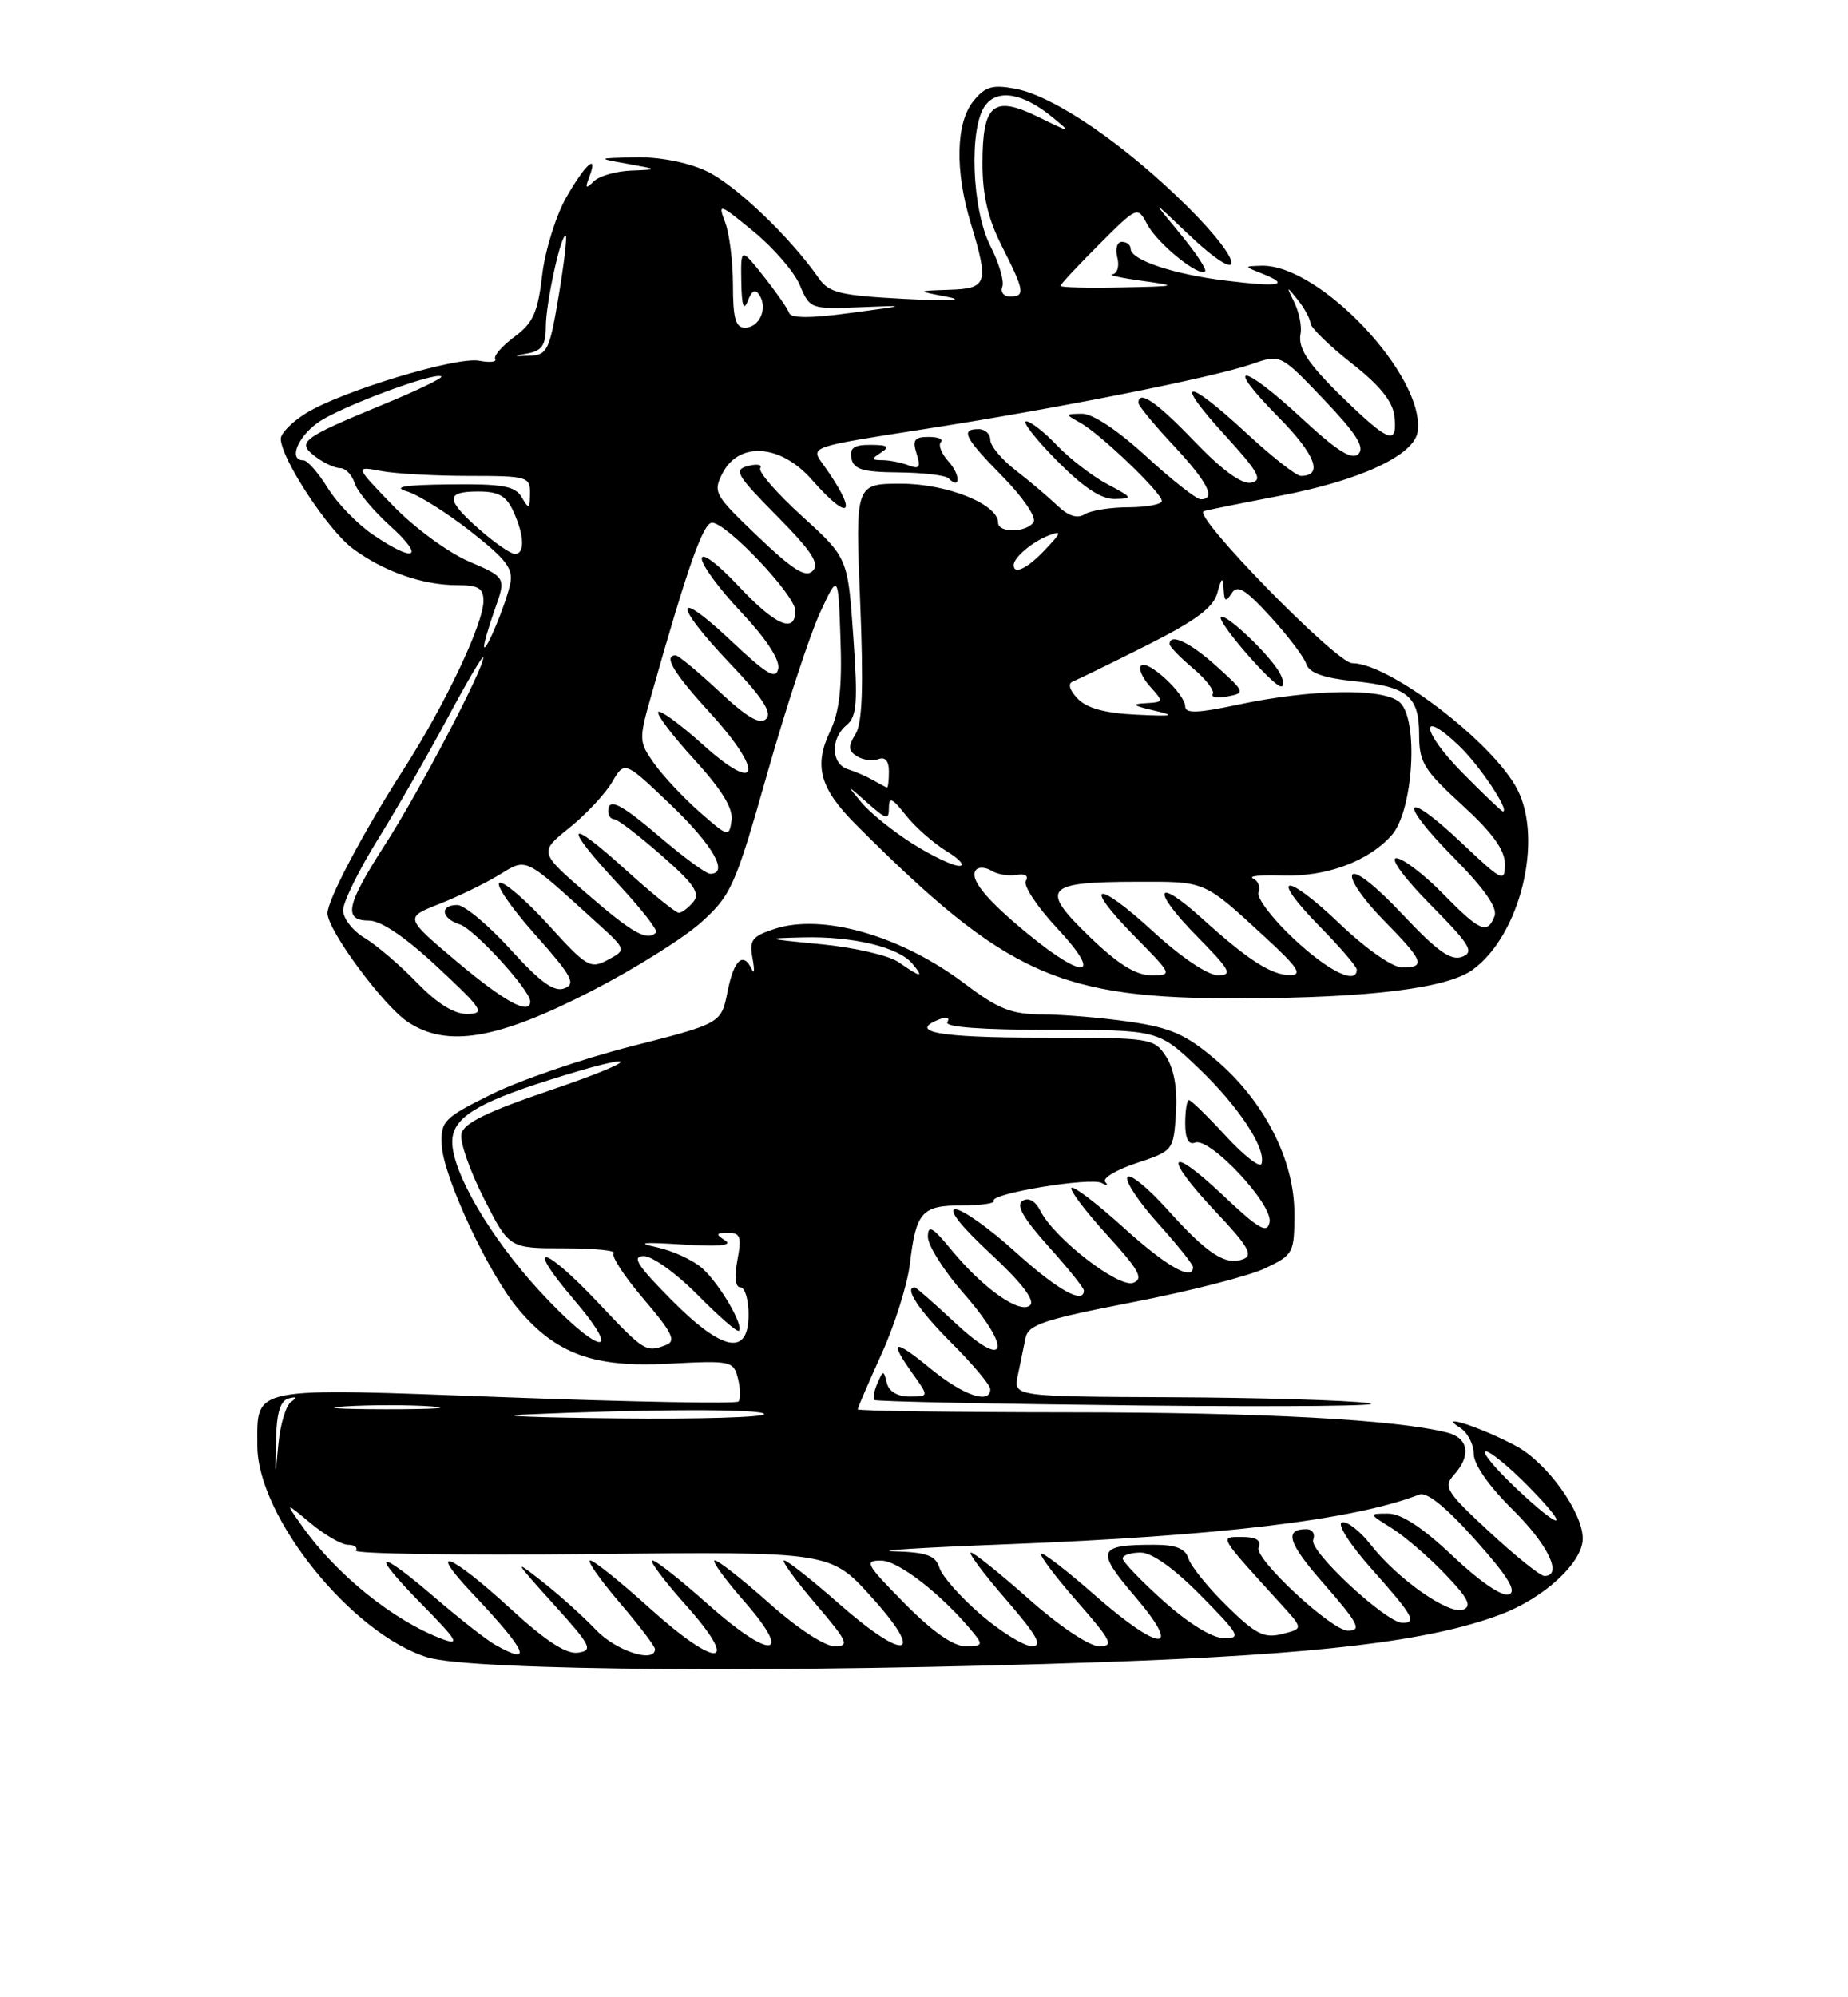 <?xml version="1.0" encoding="UTF-8" standalone="no"?>
<!DOCTYPE svg PUBLIC "-//W3C//DTD SVG 1.1//EN" "http://www.w3.org/Graphics/SVG/1.1/DTD/svg11.dtd" >
<svg xmlns="http://www.w3.org/2000/svg" xmlns:xlink="http://www.w3.org/1999/xlink" version="1.1" viewBox="0 0 237 256">
 <g >
 <path fill="currentColor"
d=" M 141.63 213.02 C 169.18 212.04 183.30 210.36 192.40 206.95 C 198.03 204.85 203.01 200.24 202.98 197.17 C 202.95 193.80 198.40 187.48 194.47 185.36 C 190.06 182.98 184.12 181.04 187.25 183.00 C 188.21 183.61 189.00 185.11 189.00 186.34 C 189.00 187.70 190.96 190.50 194.00 193.50 C 198.54 197.97 200.46 202.00 198.06 202.00 C 197.54 202.00 194.37 199.46 191.03 196.36 C 185.46 191.21 185.07 190.58 186.47 189.03 C 188.71 186.56 188.34 184.30 185.57 183.61 C 178.96 181.95 161.90 181.03 137.25 181.02 C 122.26 181.01 110.00 180.84 110.00 180.64 C 110.00 180.44 111.38 177.24 113.06 173.53 C 114.74 169.82 116.38 164.62 116.69 161.99 C 117.48 155.33 118.22 154.50 123.37 154.50 C 125.81 154.50 127.65 154.24 127.45 153.91 C 126.88 153.00 139.93 150.85 141.29 151.63 C 141.96 152.01 142.16 151.95 141.74 151.49 C 141.33 151.03 143.13 149.95 145.74 149.08 C 150.47 147.51 150.50 147.47 150.81 142.66 C 151.01 139.49 150.57 137.00 149.54 135.41 C 147.98 133.05 147.68 133.00 133.48 133.00 C 120.35 133.00 116.29 132.25 120.55 130.62 C 121.44 130.28 121.84 130.44 121.49 131.01 C 121.10 131.64 125.86 132.00 134.72 132.00 C 148.56 132.00 148.56 132.00 153.71 136.91 C 158.86 141.82 162.42 147.23 161.78 149.17 C 161.59 149.73 159.53 148.13 157.20 145.60 C 154.87 143.07 152.74 141.00 152.48 141.00 C 152.22 141.00 152.00 142.34 152.00 143.97 C 152.00 145.96 152.42 146.78 153.27 146.45 C 155.16 145.73 163.27 154.38 162.82 156.64 C 162.52 158.18 161.46 157.57 156.73 153.10 C 149.66 146.45 149.15 148.17 156.03 155.44 C 160.04 159.68 160.74 160.89 159.46 161.38 C 157.17 162.26 154.86 160.76 149.69 155.00 C 147.19 152.22 144.89 150.36 144.58 150.87 C 144.27 151.38 146.03 154.04 148.50 156.79 C 150.98 159.54 153.00 162.07 153.00 162.40 C 153.00 164.26 149.61 162.34 144.13 157.38 C 140.71 154.28 137.69 151.98 137.42 152.25 C 137.14 152.52 139.19 155.23 141.96 158.27 C 146.09 162.79 146.70 163.90 145.34 164.42 C 143.49 165.13 135.23 158.75 133.44 155.22 C 132.78 153.93 131.92 153.43 131.15 153.91 C 130.26 154.45 131.22 156.14 134.45 159.74 C 136.95 162.52 139.00 165.07 139.00 165.40 C 139.00 167.24 135.63 165.35 130.26 160.50 C 126.92 157.47 123.44 155.00 122.54 155.00 C 121.53 155.00 123.26 157.20 126.99 160.65 C 130.94 164.31 132.75 166.65 132.12 167.28 C 130.88 168.52 126.13 165.20 122.04 160.23 C 119.57 157.23 119.00 156.92 119.00 158.54 C 119.00 159.64 121.06 162.89 123.57 165.76 C 129.90 173.00 129.17 175.77 122.56 169.61 C 119.84 167.07 117.48 165.00 117.31 165.00 C 115.89 165.00 117.83 167.92 122.00 172.10 C 124.75 174.85 127.00 177.52 127.00 178.05 C 127.00 180.05 123.54 178.86 119.35 175.43 C 114.56 171.50 113.93 171.69 117.07 176.10 C 119.14 179.00 119.14 179.00 116.64 179.00 C 115.09 179.00 113.99 178.34 113.73 177.25 C 113.33 175.60 113.26 175.60 112.53 177.29 C 112.10 178.28 111.92 179.25 112.13 179.44 C 112.33 179.64 127.80 179.95 146.50 180.15 C 165.20 180.34 178.25 180.20 175.50 179.84 C 172.75 179.47 161.38 179.14 150.23 179.09 C 129.96 179.00 129.96 179.00 130.54 176.25 C 130.86 174.74 131.30 172.60 131.52 171.50 C 131.86 169.79 133.82 169.13 145.21 166.92 C 152.52 165.51 160.19 163.54 162.25 162.56 C 165.88 160.83 166.00 160.61 166.00 155.50 C 166.00 148.65 162.11 141.08 155.87 135.80 C 152.07 132.57 150.12 131.72 144.87 130.96 C 141.37 130.45 136.34 130.03 133.71 130.02 C 129.70 130.00 128.06 129.36 123.71 126.07 C 115.55 119.92 105.48 117.03 99.30 119.07 C 96.44 120.01 96.07 120.51 96.51 122.83 C 96.78 124.30 96.75 124.94 96.42 124.25 C 95.32 121.90 94.12 123.00 93.31 127.08 C 92.50 131.17 92.50 131.17 81.00 134.10 C 74.67 135.71 66.58 138.49 63.00 140.27 C 56.89 143.30 56.51 143.70 56.65 146.77 C 56.83 150.79 62.68 163.32 66.47 167.79 C 71.34 173.56 76.12 175.30 85.71 174.79 C 93.81 174.37 94.07 174.42 94.65 176.72 C 94.97 178.03 94.99 179.34 94.70 179.64 C 94.40 179.94 80.95 179.69 64.83 179.09 C 31.79 177.86 33.00 177.62 33.00 185.30 C 33.00 194.38 45.11 209.43 54.82 212.42 C 60.50 214.17 101.32 214.45 141.63 213.02 Z  M 75.87 127.02 C 81.38 124.19 87.72 120.21 89.96 118.19 C 93.79 114.72 94.30 113.57 98.44 99.00 C 100.87 90.47 103.90 81.25 105.18 78.50 C 107.50 73.50 107.50 73.50 107.79 81.90 C 108.01 88.08 107.66 91.21 106.46 93.73 C 104.34 98.19 105.14 101.06 109.80 105.72 C 129.11 125.02 135.82 128.04 159.30 127.96 C 175.68 127.90 185.61 126.67 188.87 124.29 C 194.94 119.88 197.95 107.68 194.59 101.17 C 191.48 95.17 178.17 85.00 173.41 85.00 C 171.38 85.00 152.79 65.97 154.38 65.52 C 154.99 65.34 159.32 64.47 163.99 63.58 C 174.36 61.62 181.38 58.37 181.81 55.32 C 182.81 48.27 169.24 33.86 161.79 34.06 C 159.50 34.13 159.50 34.13 161.90 35.08 C 165.55 36.55 164.13 36.82 157.21 35.97 C 150.49 35.16 145.00 33.32 145.00 31.88 C 145.00 31.40 144.50 31.00 143.88 31.00 C 143.26 31.00 143.00 31.88 143.29 33.00 C 143.58 34.11 143.30 35.07 142.66 35.16 C 142.02 35.24 143.75 35.62 146.50 36.00 C 151.20 36.65 151.04 36.70 143.75 36.84 C 139.49 36.93 136.00 36.84 136.00 36.64 C 136.00 36.45 138.22 34.06 140.94 31.35 C 145.88 26.41 145.88 26.41 147.15 28.79 C 148.47 31.25 153.78 35.55 154.55 34.78 C 154.79 34.54 153.34 32.36 151.32 29.92 C 147.65 25.50 147.65 25.50 152.23 29.86 C 159.75 37.03 159.89 34.04 152.38 26.57 C 144.32 18.56 135.22 12.32 130.21 11.38 C 127.26 10.83 126.34 11.10 124.83 12.97 C 122.58 15.74 122.45 21.86 124.49 28.59 C 126.84 36.35 126.64 36.98 121.75 37.14 C 117.50 37.28 117.50 37.28 121.50 38.05 C 123.90 38.51 121.70 38.61 116.00 38.31 C 107.72 37.87 106.31 37.53 105.00 35.65 C 101.31 30.34 94.16 23.55 90.50 21.88 C 88.13 20.79 84.46 20.09 81.50 20.16 C 76.50 20.28 76.50 20.28 80.50 21.00 C 84.50 21.72 84.50 21.72 80.95 21.86 C 79.00 21.94 76.83 22.56 76.14 23.25 C 75.13 24.25 75.01 24.15 75.55 22.75 C 76.78 19.52 75.11 20.96 72.65 25.25 C 71.31 27.59 69.90 32.10 69.53 35.28 C 68.97 40.07 68.36 41.41 65.96 43.18 C 64.38 44.36 63.27 45.63 63.51 46.01 C 63.75 46.40 62.83 46.50 61.47 46.24 C 58.53 45.68 43.86 50.12 39.25 52.96 C 37.46 54.07 36.00 55.54 36.01 56.24 C 36.03 58.76 42.05 67.93 45.23 70.30 C 49.22 73.26 54.19 75.00 58.65 75.00 C 61.35 75.00 62.00 75.39 62.00 77.02 C 62.00 79.95 57.05 90.39 51.72 98.67 C 46.60 106.64 42.00 115.34 42.00 117.05 C 42.00 119.22 49.16 128.91 52.31 130.99 C 57.34 134.32 63.77 133.24 75.87 127.02 Z  M 63.50 210.81 C 62.40 210.19 58.96 207.50 55.86 204.84 C 48.28 198.33 47.30 198.71 54.03 205.56 C 58.68 210.28 59.08 210.96 56.68 210.06 C 50.44 207.71 43.11 201.80 38.71 195.56 C 36.55 192.50 36.55 192.50 39.85 195.25 C 41.67 196.76 43.82 198.00 44.64 198.00 C 45.45 198.00 45.91 198.34 45.65 198.75 C 45.40 199.16 58.98 199.36 75.84 199.19 C 106.50 198.87 106.50 198.87 111.76 204.69 C 118.80 212.48 116.15 213.05 107.63 205.58 C 104.14 202.51 100.96 200.00 100.56 200.00 C 100.17 200.00 101.96 202.47 104.54 205.50 C 108.75 210.43 109.01 211.00 107.03 211.00 C 105.77 211.00 102.19 208.65 98.66 205.50 C 95.27 202.48 92.13 200.01 91.67 200.00 C 91.22 200.00 92.92 202.36 95.45 205.25 C 101.88 212.58 98.84 212.80 90.74 205.58 C 87.31 202.52 84.13 200.01 83.67 200.00 C 83.21 200.00 85.15 202.59 87.97 205.75 C 95.13 213.76 92.01 213.98 83.26 206.07 C 79.56 202.73 76.15 200.00 75.69 200.00 C 75.22 200.00 76.91 202.41 79.42 205.36 C 81.94 208.30 84.00 211.00 84.00 211.36 C 84.00 213.22 78.99 211.60 76.44 208.91 C 74.82 207.21 71.70 204.40 69.50 202.68 C 65.80 199.77 65.91 199.99 70.91 205.52 C 75.80 210.92 76.12 211.53 74.15 211.82 C 72.61 212.05 69.99 210.34 65.34 206.07 C 57.75 199.12 54.61 197.91 60.60 204.25 C 67.61 211.67 68.46 213.61 63.50 210.81 Z  M 116.00 205.50 C 111.03 200.47 110.78 200.00 113.03 200.03 C 115.26 200.05 120.93 204.49 124.87 209.32 C 126.09 210.81 125.97 211.00 123.84 211.00 C 122.25 211.00 119.59 209.14 116.00 205.50 Z  M 125.81 206.97 C 123.23 204.75 120.84 202.06 120.49 200.97 C 119.98 199.37 118.88 198.97 114.68 198.84 C 111.83 198.76 118.28 198.35 129.00 197.94 C 156.39 196.88 173.63 194.81 182.00 191.57 C 182.99 191.18 185.44 193.16 189.23 197.40 C 193.38 202.05 194.56 203.96 193.52 204.36 C 192.66 204.69 189.77 202.72 186.32 199.45 C 182.46 195.80 179.71 194.00 178.02 194.00 C 175.50 194.01 175.50 194.01 178.50 195.88 C 180.15 196.92 183.22 199.55 185.32 201.75 C 188.28 204.83 188.80 205.86 187.64 206.31 C 185.81 207.01 179.23 202.39 175.78 197.98 C 174.39 196.20 172.73 194.92 172.09 195.14 C 171.45 195.35 173.16 198.03 175.97 201.17 C 181.22 207.07 181.75 208.00 179.86 208.00 C 177.77 208.00 167.86 198.80 168.41 197.37 C 168.70 196.61 168.31 196.00 167.53 196.00 C 164.67 196.00 165.20 197.77 169.55 202.74 C 174.24 208.09 174.71 209.00 172.86 209.00 C 170.77 209.00 160.86 199.80 161.41 198.37 C 161.78 197.42 161.12 197.00 159.29 197.00 C 156.35 197.00 156.18 196.70 164.30 205.62 C 167.15 208.75 167.15 208.75 164.42 209.43 C 162.11 210.01 161.03 209.46 157.35 205.85 C 154.96 203.51 152.75 200.78 152.43 199.79 C 152.02 198.48 150.84 198.00 148.01 198.00 C 140.74 198.00 140.48 198.68 145.55 204.62 C 151.83 211.96 148.79 211.82 140.32 204.38 C 136.79 201.28 133.73 198.93 133.52 199.15 C 133.30 199.37 135.38 202.12 138.14 205.27 C 142.57 210.32 142.90 211.00 140.97 211.00 C 139.70 211.00 135.91 208.46 132.00 205.00 C 128.28 201.70 124.91 199.00 124.52 199.00 C 124.12 199.00 126.14 201.70 129.00 205.00 C 133.00 209.62 133.77 211.00 132.35 210.99 C 131.33 210.99 128.39 209.18 125.81 206.97 Z  M 149.23 205.22 C 146.33 202.62 143.97 200.16 143.98 199.75 C 143.99 199.34 145.03 199.00 146.28 199.00 C 147.73 199.00 150.57 201.02 154.00 204.50 C 158.96 209.52 159.22 210.00 156.97 209.97 C 155.47 209.95 152.43 208.08 149.23 205.22 Z  M 194.19 190.52 C 191.61 188.06 189.97 186.04 190.54 186.02 C 191.11 186.01 193.57 188.03 196.00 190.50 C 201.73 196.33 200.30 196.35 194.19 190.52 Z  M 35.39 184.58 C 35.47 181.12 35.94 179.54 37.00 179.25 C 38.04 178.97 38.14 179.11 37.32 179.69 C 36.67 180.15 35.95 182.55 35.71 185.02 C 35.28 189.50 35.28 189.50 35.39 184.58 Z  M 67.00 181.32 C 83.00 180.59 98.00 180.56 98.00 181.25 C 98.00 181.66 89.56 181.91 79.25 181.80 C 68.94 181.70 63.42 181.48 67.00 181.32 Z  M 44.29 180.26 C 47.47 180.06 52.42 180.06 55.29 180.26 C 58.15 180.47 55.55 180.63 49.50 180.63 C 43.45 180.62 41.10 180.46 44.29 180.26 Z  M 76.74 167.00 C 69.64 159.48 67.22 159.10 73.54 166.50 C 80.36 174.48 76.58 173.53 69.13 165.40 C 62.85 158.55 58.00 150.25 58.00 146.36 C 58.00 143.34 61.00 141.42 70.30 138.47 C 82.56 134.59 82.72 135.61 70.51 139.76 C 62.37 142.53 59.43 143.98 59.17 145.36 C 58.97 146.38 60.27 150.09 62.06 153.61 C 65.30 160.00 65.30 160.00 72.32 160.00 C 76.18 160.00 79.05 160.28 78.70 160.63 C 78.35 160.98 80.09 163.63 82.56 166.52 C 86.20 170.78 86.74 171.88 85.44 172.38 C 82.84 173.38 82.66 173.27 76.74 167.00 Z  M 86.00 166.50 C 81.69 162.14 80.98 161.00 82.57 161.00 C 83.67 161.00 86.78 163.24 89.48 165.98 C 92.17 168.71 94.55 170.78 94.76 170.57 C 95.42 169.91 92.31 164.59 90.10 162.59 C 88.94 161.54 86.31 160.32 84.25 159.87 C 81.51 159.28 82.38 159.18 87.50 159.51 C 92.20 159.81 94.01 159.64 93.00 158.99 C 91.74 158.18 91.80 158.03 93.36 158.02 C 94.95 158.00 95.13 158.52 94.57 161.50 C 94.16 163.69 94.30 165.00 94.95 165.00 C 95.53 165.00 96.00 166.57 96.00 168.50 C 96.00 173.90 92.64 173.23 86.00 166.50 Z  M 115.25 123.33 C 114.01 122.46 109.53 121.43 105.25 121.02 C 98.08 120.33 97.91 120.27 103.00 120.15 C 109.39 119.99 115.26 121.40 117.01 123.52 C 118.55 125.37 118.12 125.33 115.25 123.33 Z  M 53.45 125.93 C 51.28 123.69 48.26 121.11 46.75 120.21 C 45.24 119.31 44.00 117.71 44.00 116.67 C 44.00 115.63 46.00 111.56 48.43 107.64 C 50.87 103.71 54.91 96.67 57.42 92.00 C 59.92 87.33 61.97 83.85 61.98 84.27 C 62.02 85.75 53.72 101.54 49.37 108.28 C 44.38 116.03 43.97 118.00 47.36 118.00 C 48.87 118.00 52.05 120.16 56.11 123.96 C 61.92 129.37 62.27 129.92 59.95 129.96 C 58.25 129.99 56.09 128.65 53.45 125.93 Z  M 58.66 123.31 C 51.89 117.61 51.89 117.61 56.30 115.88 C 58.72 114.93 62.17 113.26 63.96 112.17 C 67.63 109.94 67.08 109.68 76.38 118.12 C 80.37 121.73 80.37 121.73 77.97 123.02 C 75.71 124.23 75.25 123.96 70.34 118.55 C 67.46 115.39 64.64 112.96 64.07 113.15 C 63.49 113.34 65.53 116.31 68.59 119.75 C 73.34 125.08 73.90 126.10 72.39 126.68 C 71.07 127.19 69.31 125.92 65.46 121.68 C 62.62 118.56 59.55 116.00 58.65 116.00 C 56.35 116.00 56.58 117.73 58.98 118.49 C 60.83 119.08 68.00 126.92 68.00 128.35 C 68.00 130.18 64.75 128.43 58.66 123.31 Z  M 139.68 120.01 C 133.30 113.85 134.01 113.04 145.79 113.02 C 154.73 113.00 154.30 112.81 162.36 120.23 C 166.44 123.98 167.08 124.96 165.47 124.98 C 163.08 125.00 160.08 123.08 154.17 117.73 C 148.10 112.24 147.60 114.01 153.52 120.02 C 157.79 124.36 158.14 125.00 156.20 125.00 C 154.90 125.00 151.48 122.70 147.91 119.42 C 140.52 112.63 138.69 113.09 145.52 120.02 C 150.39 124.96 150.40 125.00 147.64 125.00 C 145.65 125.00 143.36 123.57 139.68 120.01 Z  M 165.92 120.33 C 163.17 117.75 161.14 115.08 161.40 114.39 C 161.67 113.70 161.35 112.88 160.69 112.59 C 160.04 112.29 161.75 112.12 164.50 112.22 C 170.07 112.41 175.49 110.41 178.47 107.06 C 181.28 103.91 181.97 92.05 179.46 89.97 C 177.29 88.16 168.19 88.32 158.75 90.32 C 153.62 91.41 152.00 91.47 152.00 90.55 C 152.00 88.94 147.18 84.48 146.34 85.32 C 145.98 85.69 146.50 86.89 147.49 87.99 C 149.26 89.95 149.25 90.00 146.90 90.13 C 145.05 90.23 145.31 90.45 148.00 91.07 C 150.89 91.74 150.49 91.83 145.70 91.60 C 141.71 91.41 139.37 90.77 138.20 89.54 C 137.16 88.46 136.92 87.60 137.57 87.36 C 138.16 87.13 142.42 85.05 147.04 82.73 C 153.36 79.55 155.61 77.88 156.12 76.00 C 156.67 73.98 156.82 73.88 156.92 75.50 C 157.01 77.11 157.21 77.22 157.95 76.05 C 158.68 74.89 159.68 75.49 162.94 79.05 C 165.18 81.50 167.25 84.23 167.53 85.11 C 167.89 86.24 169.72 86.90 173.59 87.30 C 180.54 88.01 182.00 89.22 182.00 94.20 C 182.00 97.71 182.61 98.70 187.50 103.17 C 191.41 106.75 193.00 108.94 193.00 110.75 C 193.00 113.15 192.69 112.99 187.44 108.03 C 179.95 100.95 179.12 102.54 186.45 109.94 C 190.36 113.90 192.08 116.36 191.67 117.42 C 190.75 119.81 189.81 119.40 185.00 114.50 C 182.57 112.03 179.90 110.00 179.07 110.00 C 178.22 110.00 180.12 112.58 183.46 115.96 C 188.56 121.12 189.11 122.02 187.51 122.64 C 186.08 123.18 184.33 121.94 179.87 117.20 C 176.48 113.58 173.82 111.49 173.43 112.12 C 173.06 112.71 174.84 115.30 177.38 117.88 C 182.58 123.16 182.92 124.00 179.84 124.00 C 178.58 124.00 175.22 121.65 171.79 118.38 C 164.74 111.65 162.62 112.01 169.31 118.81 C 171.89 121.43 174.00 123.89 174.00 124.28 C 174.00 126.27 170.38 124.50 165.92 120.33 Z  M 156.02 85.40 C 152.61 82.32 150.00 81.09 150.00 82.56 C 150.00 82.88 151.35 84.27 153.00 85.66 C 154.65 87.05 155.79 88.53 155.53 88.95 C 155.27 89.37 156.13 89.51 157.43 89.26 C 159.73 88.82 159.69 88.72 156.02 85.40 Z  M 164.12 86.25 C 162.88 83.97 157.15 78.52 156.58 79.09 C 156.03 79.64 163.23 87.95 164.29 87.98 C 164.72 87.99 164.64 87.21 164.12 86.25 Z  M 131.88 119.75 C 126.35 115.22 124.17 112.50 125.22 111.45 C 125.58 111.09 126.46 111.17 127.18 111.62 C 127.91 112.08 129.34 112.31 130.36 112.14 C 131.48 111.96 131.95 112.26 131.56 112.91 C 131.19 113.49 133.01 116.23 135.59 118.99 C 141.47 125.28 139.20 125.74 131.88 119.75 Z  M 75.32 114.59 C 69.13 109.23 69.13 109.23 73.01 106.11 C 75.14 104.40 77.61 101.76 78.50 100.25 C 80.10 97.50 80.10 97.50 86.05 103.18 C 91.43 108.32 93.53 112.00 91.08 112.00 C 90.58 112.00 87.79 109.97 84.89 107.50 C 79.58 102.97 78.00 102.16 78.00 104.00 C 78.00 104.55 78.35 105.00 78.77 105.00 C 79.19 105.00 81.90 107.07 84.80 109.61 C 89.02 113.30 89.84 114.49 88.91 115.61 C 88.28 116.37 87.44 117.00 87.05 117.00 C 86.66 117.00 83.56 114.49 80.17 111.42 C 72.60 104.56 72.13 105.62 79.31 113.34 C 82.23 116.48 84.41 119.26 84.14 119.52 C 83.00 120.67 81.12 119.62 75.32 114.59 Z  M 117.00 108.12 C 114.53 106.55 111.60 104.20 110.51 102.89 C 108.51 100.50 108.51 100.50 111.26 102.92 C 113.68 105.06 114.00 105.14 114.00 103.54 C 114.00 102.08 114.42 102.27 116.16 104.48 C 117.35 105.99 119.71 108.07 121.41 109.11 C 123.11 110.14 123.83 110.99 123.00 110.98 C 122.17 110.97 119.47 109.68 117.00 108.12 Z  M 89.73 104.08 C 87.66 102.26 85.04 99.47 83.91 97.88 C 81.93 95.09 81.91 94.81 83.49 89.25 C 88.20 72.60 90.18 67.00 91.32 67.00 C 93.19 67.00 102.00 76.30 102.00 78.28 C 102.00 81.29 99.41 80.15 94.64 75.04 C 92.00 72.23 90.00 70.74 90.00 71.60 C 90.00 72.44 92.29 75.54 95.09 78.50 C 98.24 81.84 100.03 84.56 99.81 85.69 C 99.52 87.16 98.37 86.48 93.73 82.10 C 86.33 75.13 86.29 77.35 93.68 85.10 C 97.78 89.40 99.05 91.35 98.26 92.14 C 97.47 92.93 95.80 91.96 92.23 88.62 C 89.51 86.08 87.00 84.00 86.65 84.00 C 85.03 84.00 86.38 86.26 91.08 91.39 C 98.04 99.01 97.41 101.98 90.21 95.50 C 87.30 92.89 84.70 90.97 84.42 91.25 C 84.14 91.52 86.22 94.27 89.03 97.34 C 92.59 101.24 94.05 103.62 93.82 105.17 C 93.51 107.32 93.38 107.29 89.73 104.08 Z  M 187.52 99.02 C 182.29 93.71 181.92 90.65 187.10 95.57 C 189.73 98.07 193.69 104.00 192.74 104.00 C 192.57 104.00 190.22 101.76 187.52 99.02 Z  M 112.00 100.01 C 111.17 99.54 109.71 98.90 108.75 98.60 C 106.58 97.93 106.47 94.68 108.57 92.94 C 109.89 91.85 110.03 90.08 109.43 81.57 C 108.73 71.50 108.73 71.50 102.86 66.16 C 99.63 63.23 97.22 60.46 97.50 60.01 C 97.78 59.55 97.07 59.43 95.92 59.73 C 94.06 60.22 94.45 60.89 99.63 66.13 C 104.09 70.64 105.15 72.25 104.23 73.17 C 103.32 74.08 101.71 73.07 97.20 68.77 C 91.57 63.40 91.40 63.09 92.70 60.59 C 94.83 56.54 100.15 56.96 104.13 61.50 C 109.19 67.26 110.10 65.82 105.46 59.38 C 103.94 57.28 104.02 57.26 118.22 55.05 C 135.48 52.38 155.55 48.40 160.56 46.66 C 164.23 45.39 164.23 45.39 169.79 51.22 C 173.92 55.55 175.06 57.34 174.22 58.18 C 173.39 59.01 171.52 57.85 166.99 53.65 C 159.21 46.45 156.85 46.26 163.90 53.40 C 168.71 58.27 169.76 61.00 166.82 61.00 C 166.24 61.00 163.09 58.52 159.83 55.50 C 152.05 48.30 150.38 48.45 157.06 55.75 C 161.40 60.50 161.99 61.56 160.46 61.86 C 159.25 62.10 156.77 60.30 153.22 56.61 C 148.32 51.50 146.00 49.91 146.00 51.65 C 146.00 52.00 148.03 54.46 150.50 57.10 C 154.90 61.81 156.01 64.00 153.99 64.00 C 153.44 64.00 150.29 61.52 147.00 58.50 C 143.36 55.16 140.13 53.01 138.76 53.03 C 136.57 53.06 136.56 53.09 138.50 54.16 C 141.06 55.56 149.00 63.16 149.00 64.21 C 149.00 64.64 147.09 65.01 144.75 65.02 C 142.41 65.02 139.87 65.43 139.10 65.92 C 138.16 66.51 137.02 66.15 135.60 64.80 C 134.45 63.70 132.04 61.66 130.25 60.28 C 128.46 58.90 127.00 57.14 127.00 56.38 C 127.00 55.62 126.33 55.00 125.50 55.00 C 123.12 55.00 123.69 56.11 128.62 61.12 C 131.16 63.70 132.93 66.30 132.56 66.90 C 131.71 68.28 128.00 68.35 128.00 66.99 C 128.00 64.63 121.48 62.01 115.59 62.00 C 109.69 62.00 109.69 62.00 110.31 77.07 C 110.76 88.09 110.60 92.67 109.71 94.10 C 108.74 95.68 108.78 96.23 109.91 96.94 C 110.68 97.42 111.92 97.58 112.66 97.30 C 113.52 96.97 114.00 97.54 114.00 98.89 C 114.00 100.05 113.89 100.97 113.75 100.94 C 113.61 100.91 112.83 100.49 112.00 100.01 Z  M 142.00 62.05 C 140.07 61.02 137.18 58.79 135.56 57.09 C 133.95 55.39 132.16 54.00 131.60 54.00 C 131.04 54.00 132.79 56.25 135.50 59.00 C 138.91 62.46 141.21 63.99 142.96 63.96 C 145.35 63.91 145.30 63.80 142.00 62.05 Z  M 121.66 59.17 C 120.74 58.16 120.30 57.04 120.66 56.67 C 121.03 56.30 120.33 56.00 119.10 56.00 C 117.27 56.00 116.99 56.39 117.55 58.15 C 118.10 59.89 117.91 60.18 116.53 59.65 C 115.60 59.29 114.09 58.99 113.17 58.98 C 111.73 58.97 111.70 58.84 113.00 58.00 C 114.16 57.25 113.87 57.03 111.68 57.02 C 109.52 57.00 108.93 57.41 109.19 58.75 C 109.47 60.16 110.63 60.51 115.24 60.55 C 118.38 60.58 121.25 60.92 121.64 61.30 C 123.18 62.85 123.20 60.88 121.66 59.17 Z  M 62.08 82.88 C 62.04 82.53 62.65 80.40 63.45 78.13 C 64.91 74.02 64.91 74.02 60.11 71.95 C 57.47 70.82 53.11 67.61 50.41 64.82 C 45.50 59.74 45.50 59.74 48.88 60.37 C 50.73 60.72 55.79 61.00 60.12 61.00 C 67.63 61.00 68.00 61.10 67.97 63.25 C 67.94 65.26 67.83 65.31 66.92 63.75 C 66.07 62.30 64.51 62.01 57.70 62.09 C 51.88 62.15 50.28 62.41 52.18 62.98 C 53.65 63.42 57.35 65.75 60.40 68.14 C 65.00 71.76 65.86 72.91 65.42 74.89 C 64.83 77.58 62.21 83.84 62.08 82.88 Z  M 130.00 72.43 C 130.00 71.46 132.40 69.43 134.48 68.64 C 136.21 67.98 136.16 68.21 134.05 70.44 C 131.80 72.84 130.00 73.72 130.00 72.43 Z  M 47.83 68.53 C 45.84 67.18 43.22 64.48 42.02 62.53 C 40.82 60.59 39.42 59.00 38.92 59.00 C 36.98 59.00 38.12 56.05 40.79 54.15 C 43.57 52.17 55.91 47.57 56.60 48.26 C 56.79 48.46 53.48 50.06 49.23 51.81 C 38.62 56.19 38.01 56.66 40.44 58.52 C 41.51 59.33 42.94 60.00 43.62 60.00 C 44.31 60.00 45.14 60.86 45.48 61.92 C 45.81 62.98 47.87 65.45 50.05 67.42 C 54.58 71.52 53.23 72.20 47.83 68.53 Z  M 61.53 67.90 C 57.13 64.03 57.09 63.00 61.34 63.00 C 63.95 63.00 64.93 63.56 65.84 65.55 C 67.25 68.65 67.34 71.00 66.03 71.00 C 65.50 71.00 63.48 69.60 61.53 67.90 Z  M 173.50 52.21 C 167.96 46.96 166.41 44.78 166.79 42.80 C 166.98 41.87 166.62 40.07 166.01 38.80 C 164.94 36.60 164.96 36.59 166.44 38.44 C 167.30 39.51 168.03 40.86 168.07 41.44 C 168.12 42.02 170.48 44.32 173.32 46.55 C 176.90 49.34 178.60 51.43 178.82 53.30 C 179.24 56.91 178.25 56.71 173.50 52.21 Z  M 67.75 45.28 C 69.49 44.96 70.00 44.19 70.00 41.88 C 70.00 38.79 72.01 29.68 72.57 30.24 C 72.74 30.41 72.32 33.91 71.63 38.03 C 70.48 44.89 70.18 45.51 67.94 45.60 C 65.73 45.68 65.71 45.65 67.75 45.28 Z  M 94.00 36.57 C 94.00 33.58 93.55 29.95 93.00 28.50 C 92.05 25.99 92.22 26.05 96.65 29.68 C 99.21 31.78 101.89 34.88 102.59 36.57 C 103.85 39.58 103.99 39.63 110.19 39.38 C 116.50 39.12 116.50 39.12 109.02 40.12 C 104.00 40.80 101.43 40.80 101.21 40.12 C 101.02 39.57 99.55 37.45 97.94 35.42 C 95.00 31.72 95.00 31.72 95.07 36.11 C 95.12 39.19 95.37 39.92 95.90 38.57 C 96.44 37.18 96.87 36.98 97.42 37.86 C 98.48 39.58 97.37 42.00 95.53 42.00 C 94.34 42.00 94.00 40.78 94.00 36.57 Z  M 128.55 36.74 C 128.81 36.05 128.12 33.70 127.01 31.53 C 124.63 26.85 124.24 16.42 126.34 13.54 C 127.94 11.36 131.21 11.93 135.00 15.05 C 137.47 17.09 137.44 17.09 133.17 15.00 C 127.39 12.17 126.00 13.33 126.00 20.95 C 126.00 25.06 126.70 28.04 128.50 31.58 C 131.40 37.31 131.51 38.00 129.53 38.00 C 128.72 38.00 128.28 37.43 128.55 36.74 Z "/>
</g>
</svg>